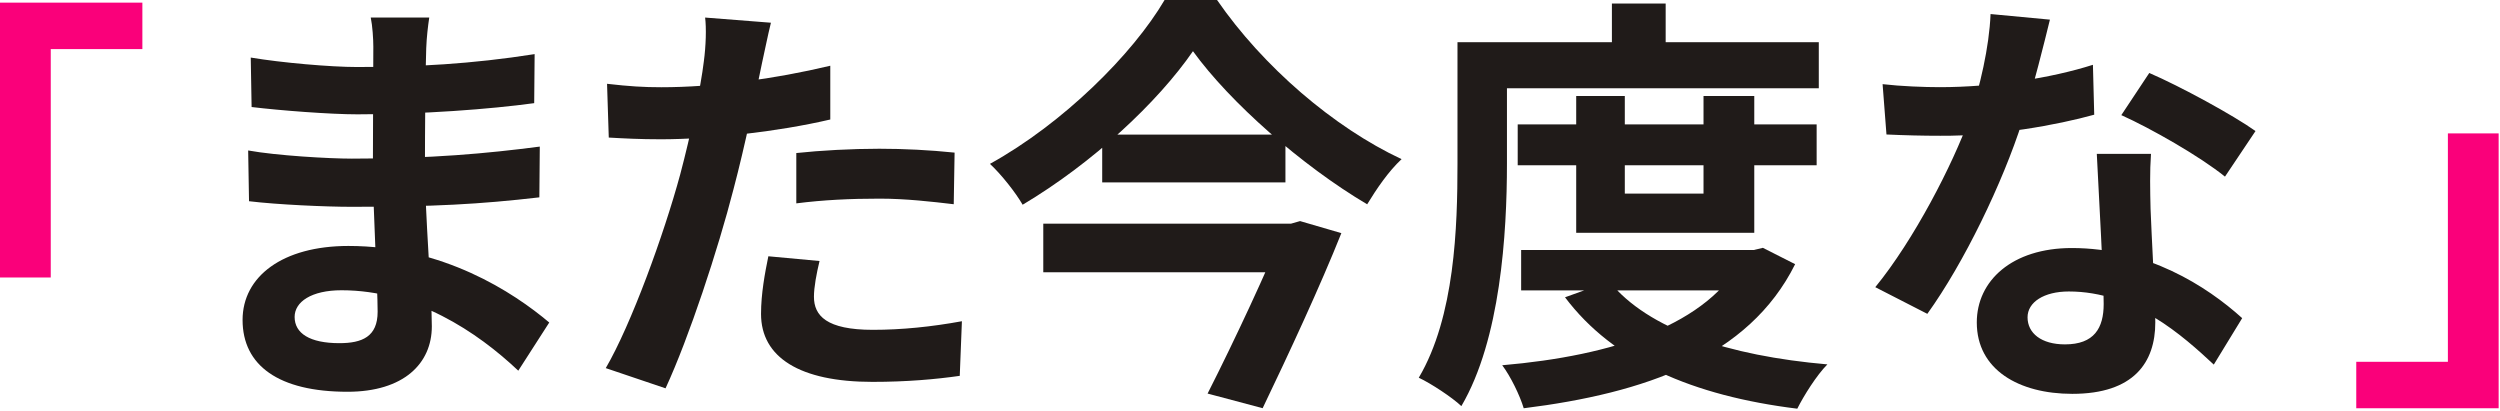 <?xml version="1.0" encoding="UTF-8"?> <svg xmlns="http://www.w3.org/2000/svg" width="712" height="117" viewBox="0 0 712 117" fill="none"> <path d="M711.613 116.27V37.993H697.158V103.04H671.065V116.27H711.613Z" fill="#FA007A"></path> <path d="M536.163 23.968L537.265 38.3C542.533 38.545 547.678 38.667 552.578 38.667C568.258 38.79 585.898 35.605 596.433 32.665L596.065 18.455C584.183 22.253 567.645 24.825 552.455 24.825C548.045 24.825 541.43 24.58 536.163 23.968ZM583.815 5.592L566.91 4C566.543 13.432 563.848 24.825 560.908 33.645C556.13 46.875 545.105 68.312 534.08 81.787L548.903 89.382C559.315 74.927 570.34 52.142 575.975 34.502C579.283 24.09 582.223 12.085 583.815 5.592ZM612.603 43.812H597.168C597.78 56.675 599.128 79.215 599.128 86.565C599.128 93.425 596.433 98.08 588.103 98.08C581.365 98.08 577.445 94.895 577.445 90.362C577.445 86.075 582.1 83.013 589.205 83.013C607.703 83.013 621.668 95.63 630.488 103.838L638.573 90.608C628.405 81.42 611.5 70.64 590.063 70.64C573.035 70.64 562.99 79.95 562.99 91.832C562.99 105.308 574.995 112.168 590.185 112.168C607.703 112.168 613.828 103.225 613.828 91.832C613.828 84.972 612.725 66.72 612.48 59.492C612.358 54.102 612.235 48.958 612.603 43.812ZM633.673 50.305L642.37 37.32C636 32.788 620.933 24.58 612.113 20.782L604.15 32.788C612.603 36.585 626.568 44.547 633.673 50.305Z" fill="#201B19"></path> <path d="M432.242 35.422V47.06H517.38V35.422H432.242ZM433.222 71.192V82.707H500.475V71.192H433.222ZM448.902 27.337V66.293H499.617V27.337H485.162V55.145H462.745V27.337H448.902ZM496.677 71.192V73.03C486.755 92.63 459.192 101.328 427.832 104.023C430.16 107.085 432.855 112.598 433.957 116.273C468.38 111.985 498.025 101.818 511.255 75.235L502.067 70.58L499.495 71.192H496.677ZM458.335 80.135L445.717 84.668C459.437 102.92 482.1 112.72 511.867 116.395C513.705 112.72 517.38 106.84 520.442 103.778C492.267 101.328 469.36 93.855 458.335 80.135ZM459.07 1V19.375H474.382V1H459.07ZM422.32 12.025V25.133H517.992V12.025H422.32ZM415.092 12.025V46.57C415.092 64.578 414.357 90.18 404.067 107.575C407.497 109.168 413.622 113.21 416.195 115.66C427.342 96.672 429.18 66.537 429.18 46.57V12.025H415.092Z" fill="#201B19"></path> <path d="M339.756 14.578C350.291 29.155 370.748 47.163 389.368 58.188C392.063 53.778 395.371 48.877 399.168 45.325C379.813 36.26 359.723 18.988 346.616 0H331.671C322.606 15.435 302.761 35.157 281.936 46.672C285.121 49.612 289.286 54.88 291.246 58.31C311.213 46.428 329.711 29.155 339.756 14.578ZM313.908 38.343V51.94H366.093V38.343H313.908ZM297.126 63.7V77.543H368.053V63.7H297.126ZM365.603 63.7V65.293C361.193 76.317 351.761 96.653 343.921 112.088L359.601 116.253C367.073 100.695 376.016 81.463 382.018 66.395L370.258 62.965L367.686 63.7H365.603Z" fill="#201B19"></path> <path d="M219.561 6.47L200.818 5C201.186 7.94 201.063 12.963 200.451 17.495C199.593 24.723 196.776 38.197 193.713 49.712C189.058 66.862 179.748 92.465 172.521 104.838L189.548 110.595C196.286 96.017 204.493 71.028 208.903 53.877C212.211 41.383 215.273 26.438 216.988 18.108C217.601 15.412 218.703 9.9 219.561 6.47ZM188.323 24.845C183.301 24.845 179.258 24.6 172.888 23.865L173.378 39.178C177.666 39.422 182.198 39.667 188.201 39.667C202.043 39.667 221.276 37.585 236.466 34.032V18.72C220.541 22.517 203.268 24.845 188.323 24.845ZM226.788 43.587V57.92C234.506 56.94 242.101 56.572 250.553 56.572C257.903 56.572 265.376 57.43 271.623 58.165L271.868 43.465C264.763 42.73 257.413 42.362 250.431 42.362C242.468 42.362 233.648 42.852 226.788 43.587ZM233.403 74.335L218.826 72.987C217.846 77.765 216.743 83.645 216.743 89.403C216.743 101.775 227.768 108.758 248.471 108.758C258.271 108.758 266.478 108.023 273.338 107.043L273.951 91.485C265.253 93.078 256.801 93.935 248.593 93.935C235.363 93.935 231.811 89.892 231.811 84.502C231.811 81.808 232.546 77.888 233.403 74.335Z" fill="#201B19"></path> <path d="M122.25 5H105.59C106.08 7.327 106.325 11.125 106.325 13.33C106.325 20.312 106.202 35.87 106.202 47.63C106.202 59.513 107.55 81.44 107.55 88.79C107.55 95.895 103.14 97.733 96.647 97.733C88.195 97.733 83.907 94.915 83.907 90.26C83.907 85.972 88.685 82.665 97.26 82.665C118.207 82.665 135.97 94.547 147.607 105.573L156.427 91.853C146.26 83.278 126.17 70.047 99.22 70.047C80.478 70.047 69.085 78.745 69.085 91.118C69.085 104.103 79.375 111.575 98.975 111.575C115.022 111.575 122.985 103.49 122.985 92.955C122.985 83.278 121.025 61.105 121.025 47.63C121.025 37.34 121.147 19.945 121.392 13.697C121.515 10.512 121.882 7.45 122.25 5ZM71.412 16.392L71.657 30.48C79.743 31.46 93.953 32.562 101.792 32.562C120.167 32.562 139.645 31.093 152.14 29.378L152.262 15.412C134.377 18.23 118.33 19.087 101.67 19.087C94.198 19.087 80.11 17.863 71.412 16.392ZM70.677 42.852L70.922 57.307C79.007 58.288 92.85 58.9 100.077 58.9C123.352 58.9 136.705 58.165 153.61 56.205L153.732 41.75C138.665 43.71 122.862 45.18 100.2 45.18C93.707 45.18 78.763 44.322 70.677 42.852Z" fill="#201B19"></path> <path d="M0 0.752V79.03H14.455V13.982H40.547V0.752H0Z" fill="#FA007A"></path> </svg> 